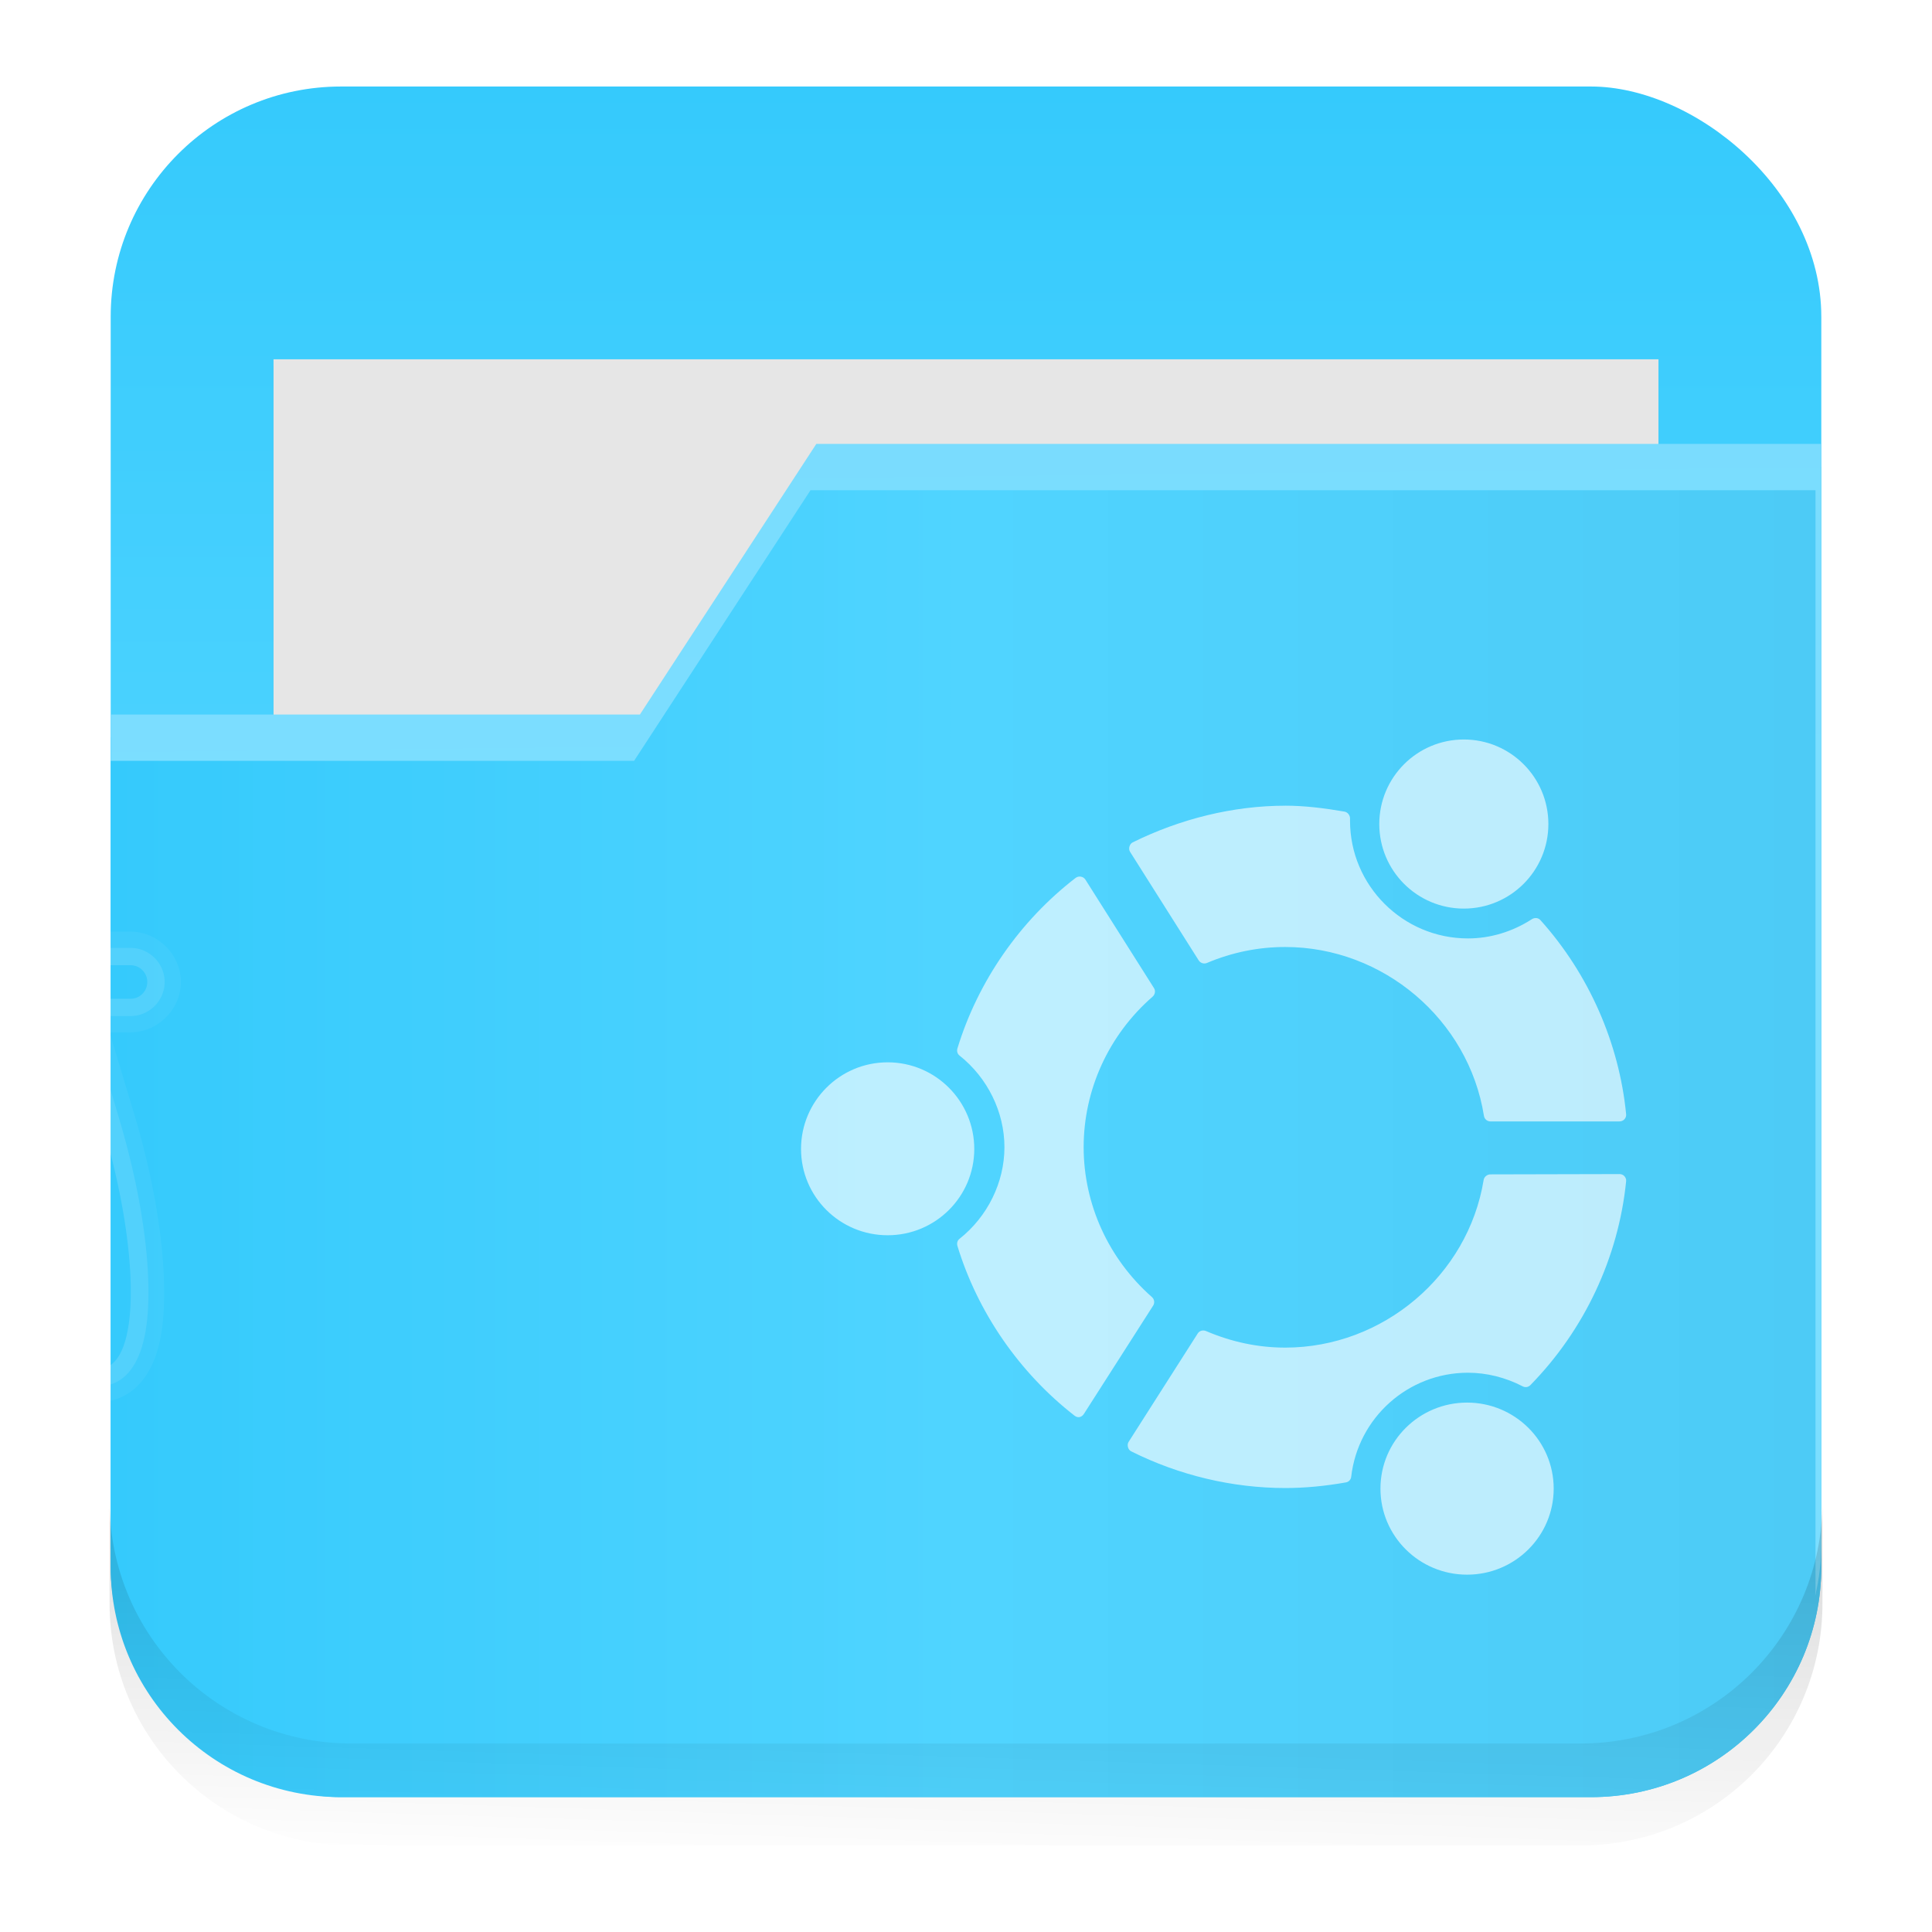 <?xml version="1.0" encoding="UTF-8" standalone="no"?>
<svg
   xmlns:dc="http://purl.org/dc/elements/1.1/"
   xmlns:cc="http://creativecommons.org/ns#"
   xmlns:rdf="http://www.w3.org/1999/02/22-rdf-syntax-ns#"
   xmlns:svg="http://www.w3.org/2000/svg"
   xmlns="http://www.w3.org/2000/svg"
   xmlns:xlink="http://www.w3.org/1999/xlink"
   xmlns:sodipodi="http://sodipodi.sourceforge.net/DTD/sodipodi-0.dtd"
   xmlns:inkscape="http://www.inkscape.org/namespaces/inkscape"
   id="svg2"
   height="96"
   width="96"
   version="1.1"
   inkscape:version="0.91 r13725"
   sodipodi:docname="folder-ubuntu.svg">
  <sodipodi:namedview
     pagecolor="#ffffff"
     bordercolor="#666666"
     borderopacity="1"
     objecttolerance="10"
     gridtolerance="10"
     guidetolerance="10"
     inkscape:pageopacity="0"
     inkscape:pageshadow="2"
     inkscape:window-width="1366"
     inkscape:window-height="718"
     id="namedview28"
     showgrid="false"
     inkscape:zoom="5.6875"
     inkscape:cx="48"
     inkscape:cy="48"
     inkscape:window-x="0"
     inkscape:window-y="24"
     inkscape:window-maximized="1"
     inkscape:current-layer="svg2" />
  <defs
     id="defs4">
    <linearGradient
       id="linearGradient4398">
      <stop
         id="stop4400"
         offset="0"
         style="stop-color:#78d9fd;stop-opacity:1;" />
      <stop
         id="stop4402"
         offset="1"
         style="stop-color:#7bb8ff;stop-opacity:1" />
    </linearGradient>
    <linearGradient
       id="linearGradient4340"
       y2="45.913"
       gradientUnits="userSpaceOnUse"
       x2="45.07"
       y1="-20.335"
       x1="44.36"
       gradientTransform="translate(5.571,10.36)">
      <stop
         id="stop4336"
         style="stop-color:#fff"
         offset="0" />
      <stop
         id="stop4338"
         style="stop-color:#fff;stop-opacity:0"
         offset="1" />
    </linearGradient>
    <linearGradient
       id="linearGradient4348"
       y2="48"
       gradientUnits="userSpaceOnUse"
       x2="90.499"
       y1="48"
       x1="5.499">
      <stop
         id="stop4344"
         style="stop-color:#3eadf3"
         offset="0" />
      <stop
         id="stop4346"
         style="stop-color:#005285"
         offset="1" />
    </linearGradient>
    <filter
       id="filter4356"
       style="color-interpolation-filters:sRGB"
       height="1.262"
       width="1.08"
       y="-.131"
       x="-.04">
      <feGaussianBlur
         id="feGaussianBlur4358"
         stdDeviation="1.145" />
    </filter>
    <linearGradient
       id="linearGradient4372"
       y2="26.095"
       gradientUnits="userSpaceOnUse"
       x2="52.385"
       y1="88.512"
       x1="52.385">
      <stop
         id="stop4368"
         style="stop-color:#389edd"
         offset="0" />
      <stop
         id="stop4370"
         style="stop-color:#66bff7"
         offset="1" />
    </linearGradient>
    <filter
       id="filter4390"
       style="color-interpolation-filters:sRGB"
       height="1.159"
       width="1.124"
       y="-.08"
       x="-.062">
      <feGaussianBlur
         id="feGaussianBlur4392"
         stdDeviation="1.804" />
    </filter>
    <linearGradient
       inkscape:collect="always"
       id="linearGradient3793">
      <stop
         style="stop-color:#000000;stop-opacity:1;"
         offset="0"
         id="stop3795" />
      <stop
         style="stop-color:#000000;stop-opacity:0;"
         offset="1"
         id="stop3797" />
    </linearGradient>
    <linearGradient
       id="linearGradient18984">
      <stop
         style="stop-color:#78d9fd;stop-opacity:1;"
         offset="0"
         id="stop18986" />
      <stop
         style="stop-color:#7bdeff;stop-opacity:1;"
         offset="1"
         id="stop18988" />
    </linearGradient>
    <linearGradient
       id="linearGradient18973">
      <stop
         style="stop-color:#35cafc;stop-opacity:1;"
         offset="0"
         id="stop18975" />
      <stop
         id="stop18981"
         offset="0.5"
         style="stop-color:#50d4ff;stop-opacity:1;" />
      <stop
         style="stop-color:#4dcbf6;stop-opacity:1;"
         offset="1"
         id="stop18977" />
    </linearGradient>
    <linearGradient
       inkscape:collect="always"
       xlink:href="#linearGradient18973"
       id="linearGradient4213"
       gradientUnits="userSpaceOnUse"
       x1="5.499"
       y1="48"
       x2="90.499"
       y2="48"
       gradientTransform="translate(-1.2,-5.4722595e-6)" />
    <linearGradient
       inkscape:collect="always"
       xlink:href="#linearGradient18984"
       id="linearGradient4227"
       gradientUnits="userSpaceOnUse"
       x1="44.36"
       y1="-20.335"
       x2="45.07"
       y2="45.913"
       gradientTransform="translate(2.85e-4,-2.336)" />
    <linearGradient
       inkscape:collect="always"
       xlink:href="#linearGradient4348"
       id="linearGradient4244"
       x1="5"
       y1="48"
       x2="91"
       y2="48"
       gradientUnits="userSpaceOnUse" />
    <linearGradient
       inkscape:collect="always"
       xlink:href="#linearGradient4348"
       id="linearGradient4246"
       gradientUnits="userSpaceOnUse"
       x1="5"
       y1="48"
       x2="91"
       y2="48" />
    <linearGradient
       inkscape:collect="always"
       xlink:href="#linearGradient3793"
       id="linearGradient4316"
       x1="46.125"
       y1="74.435"
       x2="45.517"
       y2="93.322"
       gradientUnits="userSpaceOnUse" />
    <linearGradient
       x1="44.36"
       y1="-20.335"
       x2="45.07"
       gradientUnits="userSpaceOnUse"
       y2="45.913"
       id="linearGradient4340-4">
      <stop
         offset="0"
         style="stop-color:#fff"
         id="stop4336-6" />
      <stop
         offset="1"
         style="stop-color:#fff;stop-opacity:0"
         id="stop4338-1" />
    </linearGradient>
    <filter
       x="-.04"
       y="-.131"
       width="1.08"
       height="1.262"
       style="color-interpolation-filters:sRGB"
       id="filter4356-3">
      <feGaussianBlur
         stdDeviation="1.145"
         id="feGaussianBlur4358-5" />
    </filter>
    <filter
       x="-.062"
       y="-.08"
       width="1.124"
       height="1.159"
       style="color-interpolation-filters:sRGB"
       id="filter4390-1">
      <feGaussianBlur
         stdDeviation="1.804"
         id="feGaussianBlur4392-5" />
    </filter>
    <linearGradient
       inkscape:collect="always"
       xlink:href="#linearGradient18973"
       id="linearGradient4396"
       x1="229.228"
       y1="31.82"
       x2="314.229"
       y2="31.82"
       gradientUnits="userSpaceOnUse" />
    <linearGradient
       inkscape:collect="always"
       xlink:href="#linearGradient18973"
       id="linearGradient4414"
       gradientUnits="userSpaceOnUse"
       x1="229.228"
       y1="31.82"
       x2="314.229"
       y2="31.82" />
    <linearGradient
       inkscape:collect="always"
       xlink:href="#linearGradient18973"
       id="linearGradient4416"
       gradientUnits="userSpaceOnUse"
       x1="229.228"
       y1="31.82"
       x2="314.229"
       y2="31.82" />
  </defs>
  <g
     id="g4235"
     style="fill:url(#linearGradient4244);fill-opacity:1"
     transform="translate(495.458,-1.627)">
    <rect
       x="5"
       y="5"
       width="86"
       height="86"
       transform="matrix(0,1,1,0,0,0)"
       rx="11.577"
       style="opacity:0.1;fill:url(#linearGradient4246);fill-opacity:1"
       id="rect4360" />
  </g>
  <g
     id="g4404">
    <rect
       id="rect4211"
       style="fill:url(#linearGradient4213);fill-opacity:1"
       rx="11.442"
       transform="matrix(0,1,1,0,0,0)"
       height="85"
       width="85"
       y="5.5"
       x="4.299" />
    <rect
       height="21.006"
       x="13.59"
       y="18.173"
       width="68.818"
       style="color:#000000;opacity:0.397;filter:url(#filter4356)"
       id="rect4350" />
    <rect
       id="rect4233"
       style="color:#000000;fill:#e6e6e6;stroke:none;stroke-opacity:1"
       height="21.006"
       width="68.818"
       y="17.853"
       x="13.591" />
    <g
       style="fill:url(#linearGradient4396);fill-opacity:1"
       transform="translate(-223.729,24.425)"
       id="g4221">
      <path
         id="path4374"
         d="m 264.791,3.698 -7.219,11.074 -21.656,0 0,33.934 c 0,5.22 4.213,9.434 9.434,9.434 l 51.133,0 c 5.22,0 9.434,-4.213 9.434,-9.434 l 0,-45.008 -41.125,0 z"
         style="opacity:0.089;fill:url(#linearGradient4414);fill-opacity:1;filter:url(#filter4390)"
         inkscape:connector-curvature="0" />
      <path
         id="path4304"
         style="fill:url(#linearGradient4416);fill-opacity:1"
         d="m 264.291,-1.233 -8.766,13.447 -26.297,0 0,41.205 c 0,6.339 5.116,11.455 11.455,11.455 l 62.09,0 c 6.34,0 11.456,-5.116 11.456,-11.455 l 0,-54.652 -49.938,0 z"
         inkscape:connector-curvature="0" />
    </g>
    <path
       inkscape:connector-curvature="0"
       id="path4225"
       style="fill:url(#linearGradient4227);fill-opacity:1"
       d="m 40.562,22.058 -8.766,13.447 -26.297,0 0,2.301 26.008,0 8.766,-13.447 49.938,0 0,54.652 c 0,0.097 -0.011,0.191 -0.014,0.287 0.192,-0.832 0.303,-1.696 0.303,-2.588 l 0,-54.652 -49.938,0 z" />
    <path
       inkscape:connector-curvature="0"
       style="opacity:0.14;fill:url(#linearGradient4316);fill-opacity:1"
       d="m 5.444,74.603 0,5.066 c 0,6.668 5.364,12.032 12.032,12.032 l 61.049,0 c 6.668,0 12.032,-5.364 12.032,-12.032 l 0,-5.066 c 0,6.668 -5.364,12.032 -12.032,12.032 l -61.049,0 c -6.668,0 -12.032,-5.364 -12.032,-12.032 z"
       id="path64" />
  </g>
  <path
     display="block"
     style="display:block;opacity:0.05;fill:#ffffff"
     d="m -98.325,-23.473 c -1.843,0 -3.34,1.553 -3.34,3.369 l 0,1.67 c -0.618,0.222 -1.203,0.481 -1.787,0.762 l -1.172,-1.201 a 1.879,1.879 0 0 0 -0.029,0 c -1.268,-1.269 -3.416,-1.33 -4.716,-0.03 l -4.043,4.043 c -1.301,1.301 -1.239,3.448 0.029,4.716 a 1.879,1.879 0 0 0 0,0.029 l 1.201,1.172 c -0.281,0.584 -0.54,1.169 -0.762,1.787 l -1.67,0 c -1.818,0 -3.37,1.497 -3.37,3.34 l 0,5.683 c 0,1.843 1.553,3.34 3.369,3.34 l 1.67,0 c 0.222,0.618 0.481,1.203 0.762,1.787 l -1.201,1.172 a 1.879,1.879 0 0 0 0,0.029 c -1.268,1.269 -1.33,3.416 -0.029,4.716 l 4.043,4.043 c 0.694,0.694 1.595,0.974 2.402,0.967 0.846,-0.007 1.702,-0.383 2.314,-0.996 a 1.879,1.879 0 0 0 0.029,0 l 1.172,-1.201 c 0.584,0.281 1.169,0.54 1.787,0.762 l 0,1.67 c 0,1.816 1.496,3.369 3.34,3.369 l 5.683,0 c 1.843,0 3.34,-1.553 3.34,-3.369 l 0,-1.67 c 0.62,-0.221 1.205,-0.48 1.789,-0.761 l 1.172,1.201 a 1.879,1.879 0 0 0 0.029,0 c 1.269,1.269 3.416,1.33 4.716,0.029 l 4.043,-4.043 c 1.301,-1.301 1.239,-3.448 -0.029,-4.716 a 1.879,1.879 0 0 0 0,-0.029 l -1.201,-1.172 c 0.281,-0.584 0.54,-1.169 0.762,-1.787 l 1.67,0 c 1.818,0 3.37,-1.497 3.37,-3.34 l 0,-5.683 c 0,-1.843 -1.553,-3.34 -3.369,-3.34 l -1.67,0 c -0.222,-0.618 -0.481,-1.203 -0.762,-1.787 l 1.201,-1.172 a 1.879,1.879 0 0 0 0,-0.029 c 1.269,-1.268 1.33,-3.416 0.03,-4.716 l -4.043,-4.043 c -1.301,-1.301 -3.448,-1.239 -4.716,0.029 a 1.879,1.879 0 0 0 -0.029,0 l -1.172,1.202 c -0.584,-0.281 -1.169,-0.54 -1.787,-0.762 l 0,-1.67 c 0,-1.817 -1.497,-3.369 -3.34,-3.369 l -5.683,0 z m 0,1.875 5.683,0 c 0.812,0 1.465,0.669 1.465,1.494 l 0,2.9 c 1.451,0.387 2.862,0.99 4.131,1.728 l 2.051,-2.08 c 0.584,-0.584 1.506,-0.603 2.08,-0.029 l 4.043,4.043 c 0.574,0.574 0.554,1.496 -0.029,2.08 l -2.081,2.05 c 0.738,1.269 1.342,2.679 1.728,4.131 l 2.9,0 c 0.826,0 1.494,0.653 1.494,1.465 l 0,5.683 c 0,0.812 -0.669,1.465 -1.494,1.465 l -2.9,0 c -0.387,1.453 -0.991,2.864 -1.729,4.132 l 2.08,2.051 c 0.584,0.584 0.603,1.506 0.029,2.08 l -4.043,4.043 c -0.574,0.573 -1.496,0.553 -2.079,-0.03 l -2.051,-2.08 c -1.269,0.738 -2.679,1.342 -4.131,1.728 l 0,2.9 c 0,0.825 -0.653,1.493 -1.465,1.493 l -5.683,0 c -0.812,0 -1.465,-0.669 -1.465,-1.494 l 0,-2.9 c -1.451,-0.386 -2.862,-0.99 -4.13,-1.728 l -2.051,2.08 c -0.292,0.292 -0.648,0.436 -1.025,0.439 -0.378,0.003 -0.768,-0.123 -1.055,-0.41 l -4.043,-4.043 c -0.573,-0.574 -0.553,-1.496 0.03,-2.079 l 2.08,-2.051 c -0.738,-1.268 -1.341,-2.679 -1.728,-4.13 l -2.9,0 c -0.826,0 -1.494,-0.653 -1.494,-1.465 l 0,-5.683 c 0,-0.812 0.669,-1.465 1.494,-1.465 l 2.9,0 c 0.386,-1.451 0.99,-2.862 1.728,-4.13 l -2.08,-2.051 c -0.584,-0.584 -0.603,-1.506 -0.029,-2.08 l 4.043,-4.043 c 0.574,-0.574 1.496,-0.554 2.08,0.029 l 2.05,2.081 c 1.269,-0.738 2.679,-1.342 4.131,-1.728 l 0,-2.9 c 0,-0.825 0.653,-1.493 1.465,-1.493 z m 2.841,14.384 c -3.442,0 -6.24,2.798 -6.24,6.24 0,3.442 2.798,6.24 6.24,6.24 3.442,0 6.24,-2.798 6.24,-6.24 0,-3.442 -2.798,-6.24 -6.24,-6.24 z m 0,1.875 c 2.424,0 4.365,1.941 4.365,4.365 0,2.424 -1.941,4.365 -4.365,4.365 -2.424,0 -4.365,-1.941 -4.365,-4.365 0,-2.424 1.941,-4.365 4.365,-4.365 z"
     id="path75"
     inkscape:connector-curvature="0" />
  <path
     display="block"
     style="display:block;opacity:0.1;fill:#ffffff"
     d="m -98.325,-22.536 c -1.326,0 -2.402,1.112 -2.402,2.432 l 0,2.285 c -1.038,0.329 -2.044,0.73 -2.988,1.23 l -1.581,-1.611 a 0.938,0.938 0 0 0 0,-0.029 c -0.925,-0.926 -2.491,-0.967 -3.427,-0.03 l -4.043,4.043 c -0.937,0.937 -0.896,2.502 0.029,3.427 a 0.938,0.938 0 0 0 0.029,0 l 1.611,1.582 c -0.5,0.944 -0.902,1.95 -1.23,2.988 l -2.285,0 c -1.318,0 -2.43,1.076 -2.43,2.403 l 0,5.683 c 0,1.326 1.112,2.402 2.432,2.402 l 2.285,0 c 0.329,1.038 0.73,2.044 1.23,2.988 l -1.611,1.582 a 0.938,0.938 0 0 0 -0.029,0 c -0.925,0.925 -0.966,2.491 -0.029,3.427 l 4.043,4.043 c 0.49,0.49 1.136,0.679 1.728,0.674 0.612,-0.005 1.247,-0.251 1.699,-0.703 a 0.938,0.938 0 0 0 0,-0.029 l 1.582,-1.611 c 0.944,0.5 1.95,0.902 2.988,1.23 l 0,2.285 c 0,1.32 1.076,2.432 2.402,2.432 l 5.683,0 c 1.326,0 2.402,-1.112 2.402,-2.432 l 0,-2.285 c 1.038,-0.329 2.044,-0.73 2.988,-1.23 l 1.582,1.611 a 0.938,0.938 0 0 0 0,0.029 c 0.925,0.925 2.491,0.966 3.427,0.029 l 4.043,-4.043 c 0.937,-0.937 0.896,-2.502 -0.029,-3.427 a 0.938,0.938 0 0 0 -0.029,0 l -1.611,-1.582 c 0.5,-0.944 0.902,-1.95 1.23,-2.988 l 2.285,0 c 1.318,0 2.43,-1.076 2.43,-2.403 l 0,-5.683 c 0,-1.326 -1.112,-2.402 -2.432,-2.402 l -2.285,0 c -0.329,-1.038 -0.73,-2.044 -1.23,-2.988 l 1.611,-1.582 a 0.938,0.938 0 0 0 0.029,0 c 0.925,-0.924 0.967,-2.49 0.03,-3.426 l -4.043,-4.043 c -0.937,-0.936 -2.502,-0.896 -3.427,0.029 a 0.938,0.938 0 0 0 0,0.029 l -1.582,1.611 c -0.944,-0.5 -1.95,-0.902 -2.988,-1.23 l 0,-2.285 c 0,-1.318 -1.076,-2.43 -2.403,-2.43 l -5.683,0 z m 0,0.937 5.683,0 c 0.812,0 1.465,0.669 1.465,1.494 l 0,2.9 c 1.451,0.387 2.862,0.99 4.131,1.728 l 2.051,-2.08 c 0.584,-0.584 1.506,-0.603 2.08,-0.029 l 4.043,4.043 c 0.574,0.574 0.554,1.496 -0.029,2.08 l -2.081,2.05 c 0.738,1.269 1.342,2.679 1.728,4.131 l 2.9,0 c 0.826,0 1.494,0.653 1.494,1.465 l 0,5.683 c 0,0.812 -0.669,1.465 -1.494,1.465 l -2.9,0 c -0.387,1.453 -0.991,2.864 -1.729,4.132 l 2.08,2.051 c 0.584,0.584 0.603,1.506 0.029,2.08 l -4.043,4.043 c -0.574,0.573 -1.496,0.553 -2.079,-0.03 l -2.051,-2.08 c -1.269,0.738 -2.679,1.342 -4.131,1.728 l 0,2.9 c 0,0.825 -0.653,1.493 -1.465,1.493 l -5.683,0 c -0.812,0 -1.465,-0.669 -1.465,-1.494 l 0,-2.9 c -1.451,-0.386 -2.862,-0.99 -4.13,-1.728 l -2.051,2.08 c -0.292,0.292 -0.648,0.436 -1.025,0.439 -0.378,0.003 -0.768,-0.123 -1.055,-0.41 l -4.043,-4.043 c -0.573,-0.574 -0.553,-1.496 0.03,-2.079 l 2.08,-2.051 c -0.738,-1.268 -1.341,-2.679 -1.728,-4.13 l -2.9,0 c -0.826,0 -1.494,-0.653 -1.494,-1.465 l 0,-5.683 c 0,-0.812 0.669,-1.465 1.494,-1.465 l 2.9,0 c 0.386,-1.451 0.99,-2.862 1.728,-4.13 l -2.08,-2.051 c -0.584,-0.584 -0.603,-1.506 -0.029,-2.08 l 4.043,-4.043 c 0.574,-0.574 1.496,-0.554 2.08,0.029 l 2.05,2.081 c 1.269,-0.738 2.679,-1.342 4.131,-1.728 l 0,-2.9 c 0,-0.825 0.653,-1.493 1.465,-1.493 z m 2.841,14.384 c -3.442,0 -6.24,2.798 -6.24,6.24 0,3.442 2.798,6.24 6.24,6.24 3.442,0 6.24,-2.798 6.24,-6.24 0,-3.442 -2.798,-6.24 -6.24,-6.24 z m 0,0.937 c 2.934,0 5.302,2.369 5.302,5.302 0,2.934 -2.369,5.302 -5.302,5.302 -2.934,0 -5.302,-2.369 -5.302,-5.302 0,-2.934 2.369,-5.302 5.302,-5.302 z"
     id="path77"
     inkscape:connector-curvature="0" />
  <path
     style="opacity:0.05;fill:#ffffff"
     d="m -4.35,24.622 c -1.354,0 -2.501,1.147 -2.501,2.501 l 0,5.157 c -1.971,1.161 -3.334,3.242 -3.334,5.678 0,1.091 0.34,2.088 0.807,2.995 l -1.589,5.34 -2.552,0 c -1.354,0 -2.501,1.147 -2.501,2.501 0,1.354 1.147,2.501 2.501,2.501 l 1.068,0 -1.224,4.064 c -0.961,3.221 -1.46,6.229 -1.485,8.648 -0.013,1.209 0.064,2.256 0.365,3.204 0.3,0.947 0.919,1.989 2.11,2.344 a 1.662,1.662 0 0 0 2.058,-1.121 l 5.105,-17.139 4.037,0 5.105,17.139 a 1.662,1.662 0 0 0 2.058,1.12 c 1.19,-0.355 1.81,-1.397 2.11,-2.344 0.3,-0.948 0.377,-1.995 0.364,-3.204 -0.025,-2.419 -0.524,-5.427 -1.484,-8.648 l -1.224,-4.064 1.042,0 c 1.354,0 2.501,-1.147 2.501,-2.501 0,-1.354 -1.147,-2.501 -2.501,-2.501 l -2.526,0 -1.589,-5.366 c 0.46,-0.905 0.782,-1.891 0.782,-2.969 0,-2.436 -1.363,-4.518 -3.334,-5.678 l 0,-5.158 c 0,-1.354 -1.147,-2.501 -2.501,-2.501 l -1.667,0 z m 0,1.667 1.667,0 c 0.462,0 0.834,0.372 0.834,0.834 l 0,6.121 c 1.943,0.686 3.334,2.537 3.334,4.715 0,1.056 -0.327,2.032 -0.886,2.839 l 2.135,7.163 3.751,0 c 0.462,0 0.834,0.372 0.834,0.834 0,0.462 -0.372,0.834 -0.834,0.834 l -3.256,0 1.849,6.199 c 1.848,6.195 1.9,11.61 0.13,12.138 l -5.471,-18.338 -6.486,0 -5.471,18.338 c -1.771,-0.527 -1.719,-5.943 0.129,-12.137 l 1.85,-6.2 -3.282,0 c -0.462,0 -0.834,-0.372 -0.834,-0.834 0,-0.462 0.372,-0.834 0.834,-0.834 l 3.777,0 2.136,-7.137 c -0.572,-0.814 -0.912,-1.796 -0.912,-2.866 0,-2.178 1.391,-4.028 3.334,-4.715 l 0,-6.121 c 0,-0.462 0.372,-0.834 0.834,-0.834 z m 0.834,8.335 c -1.841,0 -3.334,1.493 -3.334,3.334 0,0.268 0.044,0.532 0.104,0.781 0.037,0.155 0.073,0.297 0.13,0.443 0.06,0.152 0.128,0.303 0.208,0.443 0.022,0.039 0.054,0.066 0.078,0.104 0.02,0.032 0.031,0.073 0.052,0.104 0.039,0.058 0.088,0.101 0.13,0.156 0.094,0.122 0.203,0.257 0.313,0.365 0.085,0.082 0.167,0.162 0.26,0.234 0.035,0.027 0.068,0.052 0.104,0.078 0.051,0.036 0.104,0.071 0.156,0.104 0.139,0.088 0.291,0.167 0.443,0.234 0.018,0.008 0.034,0.019 0.052,0.026 0.188,0.079 0.394,0.139 0.599,0.182 0.225,0.048 0.464,0.078 0.704,0.078 0.25,0 0.495,-0.052 0.729,-0.104 0.155,-0.035 0.297,-0.076 0.443,-0.13 0.291,-0.109 0.563,-0.262 0.807,-0.443 0.122,-0.09 0.256,-0.181 0.365,-0.287 0.108,-0.106 0.194,-0.219 0.287,-0.339 0.086,-0.111 0.163,-0.243 0.234,-0.365 0.006,-0.01 0.02,-0.016 0.026,-0.026 0.072,-0.126 0.153,-0.254 0.208,-0.391 0.061,-0.15 0.092,-0.309 0.13,-0.469 0.06,-0.25 0.104,-0.513 0.104,-0.782 0,-1.841 -1.493,-3.334 -3.334,-3.334 z m 0,1.667 c 0.943,0 1.667,0.724 1.667,1.667 0,0.084 -0.011,0.217 -0.052,0.391 -0.048,0.202 -0.068,0.275 -0.052,0.234 0.02,-0.049 -0.028,0.021 -0.104,0.156 -0.007,0.012 0.007,0.013 0,0.026 -0.013,0.021 -0.013,0.003 -0.026,0.026 -0.07,0.119 -0.112,0.192 -0.104,0.182 -0.099,0.128 -0.157,0.157 -0.156,0.156 0.043,-0.042 -0.02,0.037 -0.182,0.156 -0.134,0.099 -0.26,0.16 -0.391,0.208 -0.07,0.026 -0.142,0.058 -0.234,0.078 -0.223,0.049 -0.344,0.052 -0.365,0.052 -0.098,0 -0.235,0.002 -0.365,-0.026 -0.077,-0.016 -0.127,-0.029 -0.182,-0.052 0.005,-0.001 -0.023,-0.018 -0.104,-0.052 -0.013,-0.005 -0.011,0.007 -0.026,0 -0.089,-0.04 -0.183,-0.098 -0.235,-0.13 -0.045,-0.029 -0.071,-0.048 -0.078,-0.053 -0.025,-0.018 -0.04,-0.018 -0.052,-0.026 -0.003,-0.002 -0.05,-0.053 -0.104,-0.104 -0.007,-0.006 0.008,-0.019 0,-0.026 -0.007,-0.007 -0.082,-0.086 -0.156,-0.183 -0.04,-0.052 -0.055,-0.049 -0.078,-0.078 -0.027,-0.04 -0.016,-0.035 -0.027,-0.053 -0.013,-0.02 -0.015,-0.008 -0.026,-0.026 -0.012,-0.02 -0.016,-0.008 -0.026,-0.026 -0.01,-0.017 -0.038,-0.053 -0.052,-0.078 -0.003,-0.006 0.003,-0.021 0,-0.026 -0.011,-0.017 -0.052,-0.078 -0.052,-0.078 -0.004,-0.009 0.004,-0.016 0,-0.026 -0.008,-0.022 -0.018,-0.09 -0.053,-0.234 -0.041,-0.174 -0.052,-0.307 -0.052,-0.391 0,-0.943 0.724,-1.667 1.667,-1.667 z m -1.172,6.511 -1.537,5.158 5.47,0 -1.536,-5.158 c -0.391,0.098 -0.803,0.157 -1.224,0.157 -0.403,0 -0.796,-0.066 -1.172,-0.157 z m 1.172,1.824 c 0.009,0 0.017,3.8e-5 0.026,0 l 0.521,1.667 -1.042,0 0.495,-1.667 z"
     id="path75-7"
     inkscape:connector-curvature="0" />
  <path
     style="opacity:0.1;fill:#ffffff"
     d="m -4.35,25.43 c -0.928,0 -1.693,0.765 -1.693,1.693 l 0,5.626 c -1.96,0.952 -3.334,2.893 -3.334,5.21 0,1.074 0.329,2.054 0.834,2.917 l -1.849,6.226 -3.126,0 c -0.928,0 -1.693,0.765 -1.693,1.693 0,0.928 0.765,1.693 1.693,1.693 l 2.11,0 -1.511,5.079 c -0.943,3.162 -1.435,6.128 -1.459,8.44 -0.012,1.156 0.079,2.15 0.339,2.969 0.26,0.819 0.729,1.575 1.563,1.823 a 0.869,0.869 0 0 0 1.094,-0.572 l 5.288,-17.738 5.184,0 5.288,17.738 a 0.869,0.869 0 0 0 1.094,0.572 c 0.834,-0.249 1.303,-1.004 1.563,-1.823 0.26,-0.819 0.351,-1.814 0.339,-2.969 -0.024,-2.312 -0.515,-5.278 -1.459,-8.44 l -1.51,-5.08 2.084,0 c 0.928,0 1.693,-0.765 1.693,-1.693 0,-0.928 -0.765,-1.693 -1.693,-1.693 l -3.1,0 -1.849,-6.252 c 0.493,-0.859 0.808,-1.833 0.808,-2.892 0,-2.316 -1.374,-4.257 -3.334,-5.21 l 0,-5.626 c 0,-0.928 -0.765,-1.693 -1.693,-1.693 l -1.667,0 z m 0,0.859 1.667,0 c 0.462,0 0.834,0.372 0.834,0.834 l 0,6.121 c 1.943,0.686 3.334,2.537 3.334,4.715 0,1.056 -0.327,2.032 -0.886,2.839 l 2.135,7.163 3.751,0 c 0.462,0 0.834,0.372 0.834,0.834 0,0.462 -0.372,0.834 -0.834,0.834 l -3.256,0 1.849,6.199 c 1.848,6.195 1.9,11.61 0.13,12.138 l -5.471,-18.338 -6.486,0 -5.471,18.338 c -1.771,-0.527 -1.719,-5.943 0.129,-12.137 l 1.85,-6.2 -3.282,0 c -0.462,0 -0.834,-0.372 -0.834,-0.834 0,-0.462 0.372,-0.834 0.834,-0.834 l 3.777,0 2.136,-7.137 c -0.572,-0.814 -0.912,-1.796 -0.912,-2.866 0,-2.178 1.391,-4.028 3.334,-4.715 l 0,-6.121 c 0,-0.462 0.372,-0.834 0.834,-0.834 z m 0.834,8.335 c -1.841,0 -3.334,1.493 -3.334,3.334 0,0.268 0.044,0.532 0.104,0.781 0.037,0.155 0.073,0.297 0.13,0.443 0.06,0.152 0.128,0.303 0.208,0.443 0.022,0.039 0.054,0.066 0.078,0.104 0.02,0.032 0.031,0.073 0.052,0.104 0.039,0.058 0.088,0.101 0.13,0.156 0.094,0.122 0.203,0.257 0.313,0.365 0.085,0.082 0.167,0.162 0.26,0.234 0.035,0.027 0.068,0.052 0.104,0.078 0.051,0.036 0.104,0.071 0.156,0.104 0.139,0.088 0.291,0.167 0.443,0.234 0.018,0.008 0.034,0.019 0.052,0.026 0.188,0.079 0.394,0.139 0.599,0.182 0.225,0.048 0.464,0.078 0.704,0.078 0.25,0 0.495,-0.052 0.729,-0.104 0.155,-0.035 0.297,-0.076 0.443,-0.13 0.291,-0.109 0.563,-0.262 0.807,-0.443 0.122,-0.09 0.256,-0.181 0.365,-0.287 0.108,-0.106 0.194,-0.219 0.287,-0.339 0.086,-0.111 0.163,-0.243 0.234,-0.365 0.006,-0.01 0.02,-0.016 0.026,-0.026 0.072,-0.126 0.153,-0.254 0.208,-0.391 0.061,-0.15 0.092,-0.309 0.13,-0.469 0.06,-0.25 0.104,-0.513 0.104,-0.782 0,-1.841 -1.493,-3.334 -3.334,-3.334 z m 0,0.86 c 1.372,0 2.475,1.103 2.475,2.475 0,0.172 -0.028,0.363 -0.078,0.573 -0.044,0.182 -0.084,0.314 -0.104,0.365 -0.015,0.036 -0.07,0.109 -0.156,0.26 -0.006,0.01 0.007,0.015 0,0.026 -0.006,0.01 -0.02,-0.011 -0.026,0 -0.07,0.12 -0.119,0.239 -0.156,0.287 -0.096,0.124 -0.157,0.184 -0.208,0.234 -0.029,0.028 -0.143,0.103 -0.287,0.208 -0.187,0.138 -0.392,0.261 -0.599,0.339 -0.106,0.04 -0.19,0.051 -0.313,0.078 -0.229,0.051 -0.417,0.104 -0.547,0.104 -0.165,0 -0.346,-0.041 -0.521,-0.078 -0.143,-0.03 -0.275,-0.06 -0.391,-0.104 0.003,-0.002 -0.014,-0.01 -0.052,-0.026 -0.011,-0.004 -0.011,0.007 -0.026,0 -0.119,-0.053 -0.245,-0.123 -0.339,-0.182 -0.041,-0.026 -0.078,-0.06 -0.104,-0.078 -0.007,-0.005 -0.02,0.005 -0.026,0 -0.021,-0.015 -0.035,-0.038 -0.052,-0.052 -0.047,-0.037 -0.123,-0.1 -0.208,-0.183 -0.057,-0.055 -0.151,-0.152 -0.235,-0.261 -0.105,-0.137 -0.115,-0.185 -0.078,-0.13 0.097,0.143 0.069,0.115 -0.052,-0.078 -0.032,-0.051 -0.036,-0.054 -0.052,-0.078 -0.052,-0.089 -0.108,-0.188 -0.157,-0.313 -0.032,-0.081 -0.068,-0.189 -0.104,-0.338 -0.05,-0.211 -0.078,-0.402 -0.078,-0.573 0,-1.372 1.103,-2.475 2.475,-2.475 z m -1.172,7.319 -1.537,5.158 5.47,0 -1.536,-5.158 c -0.391,0.098 -0.803,0.157 -1.224,0.157 -0.403,0 -0.796,-0.066 -1.172,-0.157 z m 0.625,0.938 c 0.185,0.022 0.349,0.078 0.547,0.078 0.21,0 0.397,-0.056 0.599,-0.078 l 0.99,3.36 -3.126,0 0.99,-3.36 z"
     id="path77-4"
     inkscape:connector-curvature="0" />
  <path
     style="opacity:1;fill:#ffffff;fill-opacity:0.627"
     d="m 72.737,36.745 c -2.322,0 -4.201,1.882 -4.201,4.201 0,2.32 1.88,4.201 4.201,4.201 2.322,0 4.201,-1.882 4.201,-4.201 0,-2.32 -1.88,-4.201 -4.201,-4.201 z m -8.872,3.29 c -2.591,3.35e-4 -5.218,0.654 -7.58,1.821 -0.084,0.042 -0.136,0.116 -0.162,0.206 -0.026,0.09 -0.02,0.185 0.029,0.264 l 3.408,5.391 c 0.086,0.137 0.262,0.195 0.411,0.132 1.261,-0.533 2.57,-0.793 3.893,-0.793 4.865,0 9.109,3.605 9.872,8.388 0.025,0.161 0.161,0.279 0.323,0.279 l 6.405,0 c 0.093,0 0.187,-0.034 0.25,-0.103 0.063,-0.069 0.097,-0.156 0.088,-0.25 -0.345,-3.549 -1.863,-6.985 -4.26,-9.651 -0.108,-0.121 -0.289,-0.132 -0.426,-0.044 -0.967,0.624 -2.064,0.955 -3.173,0.955 -3.237,0 -5.861,-2.63 -5.861,-5.846 3.37e-4,-0.002 0,-0.112 0,-0.118 0,-0.16 -0.12,-0.31 -0.279,-0.338 -1.012,-0.175 -1.994,-0.294 -2.938,-0.294 z M 53.582,43.561 c -0.044,0.011 -0.096,0.03 -0.132,0.059 -2.778,2.14 -4.861,5.149 -5.876,8.476 -0.04,0.13 -0.004,0.268 0.103,0.353 1.396,1.106 2.233,2.808 2.233,4.554 0,1.746 -0.836,3.448 -2.233,4.554 -0.107,0.084 -0.142,0.222 -0.103,0.353 1.006,3.299 3.073,6.297 5.817,8.432 0.074,0.057 0.158,0.09 0.25,0.073 0.092,-0.016 0.17,-0.083 0.22,-0.162 l 3.437,-5.376 c 0.088,-0.137 0.064,-0.318 -0.059,-0.426 -2.153,-1.895 -3.393,-4.611 -3.393,-7.448 0,-2.857 1.247,-5.582 3.423,-7.477 0.123,-0.107 0.16,-0.288 0.073,-0.426 l -3.408,-5.391 c -0.05,-0.079 -0.129,-0.131 -0.22,-0.147 -0.046,-0.008 -0.088,-0.011 -0.132,0 z m -9.475,9.225 c -2.376,0 -4.304,1.93 -4.304,4.304 0,2.374 1.928,4.289 4.304,4.289 2.376,0 4.304,-1.915 4.304,-4.289 0,-2.374 -1.928,-4.304 -4.304,-4.304 z m 36.357,5.553 -6.405,0.015 c -0.162,3.36e-4 -0.312,0.12 -0.338,0.279 -0.773,4.747 -5.006,8.329 -9.857,8.329 -1.338,0 -2.661,-0.276 -3.937,-0.823 -0.149,-0.064 -0.324,-0.019 -0.411,0.118 l -3.437,5.391 c -0.05,0.079 -0.054,0.174 -0.029,0.264 0.025,0.09 0.078,0.164 0.162,0.206 2.381,1.192 5.033,1.821 7.653,1.821 0.972,0 1.987,-0.097 3.011,-0.279 0.144,-0.025 0.247,-0.134 0.264,-0.279 0.341,-2.948 2.835,-5.171 5.802,-5.171 0.92,0 1.867,0.232 2.718,0.676 0.129,0.068 0.279,0.046 0.382,-0.059 2.683,-2.736 4.379,-6.343 4.76,-10.136 0.009,-0.093 -0.025,-0.18 -0.088,-0.25 -0.063,-0.07 -0.156,-0.103 -0.25,-0.103 z m -7.566,11.355 c -2.376,0 -4.304,1.913 -4.304,4.275 0,2.362 1.928,4.275 4.304,4.275 2.376,0 4.304,-1.913 4.304,-4.275 0,-2.362 -1.928,-4.275 -4.304,-4.275 z"
     id="path79-4"
     inkscape:connector-curvature="0" />
</svg>
